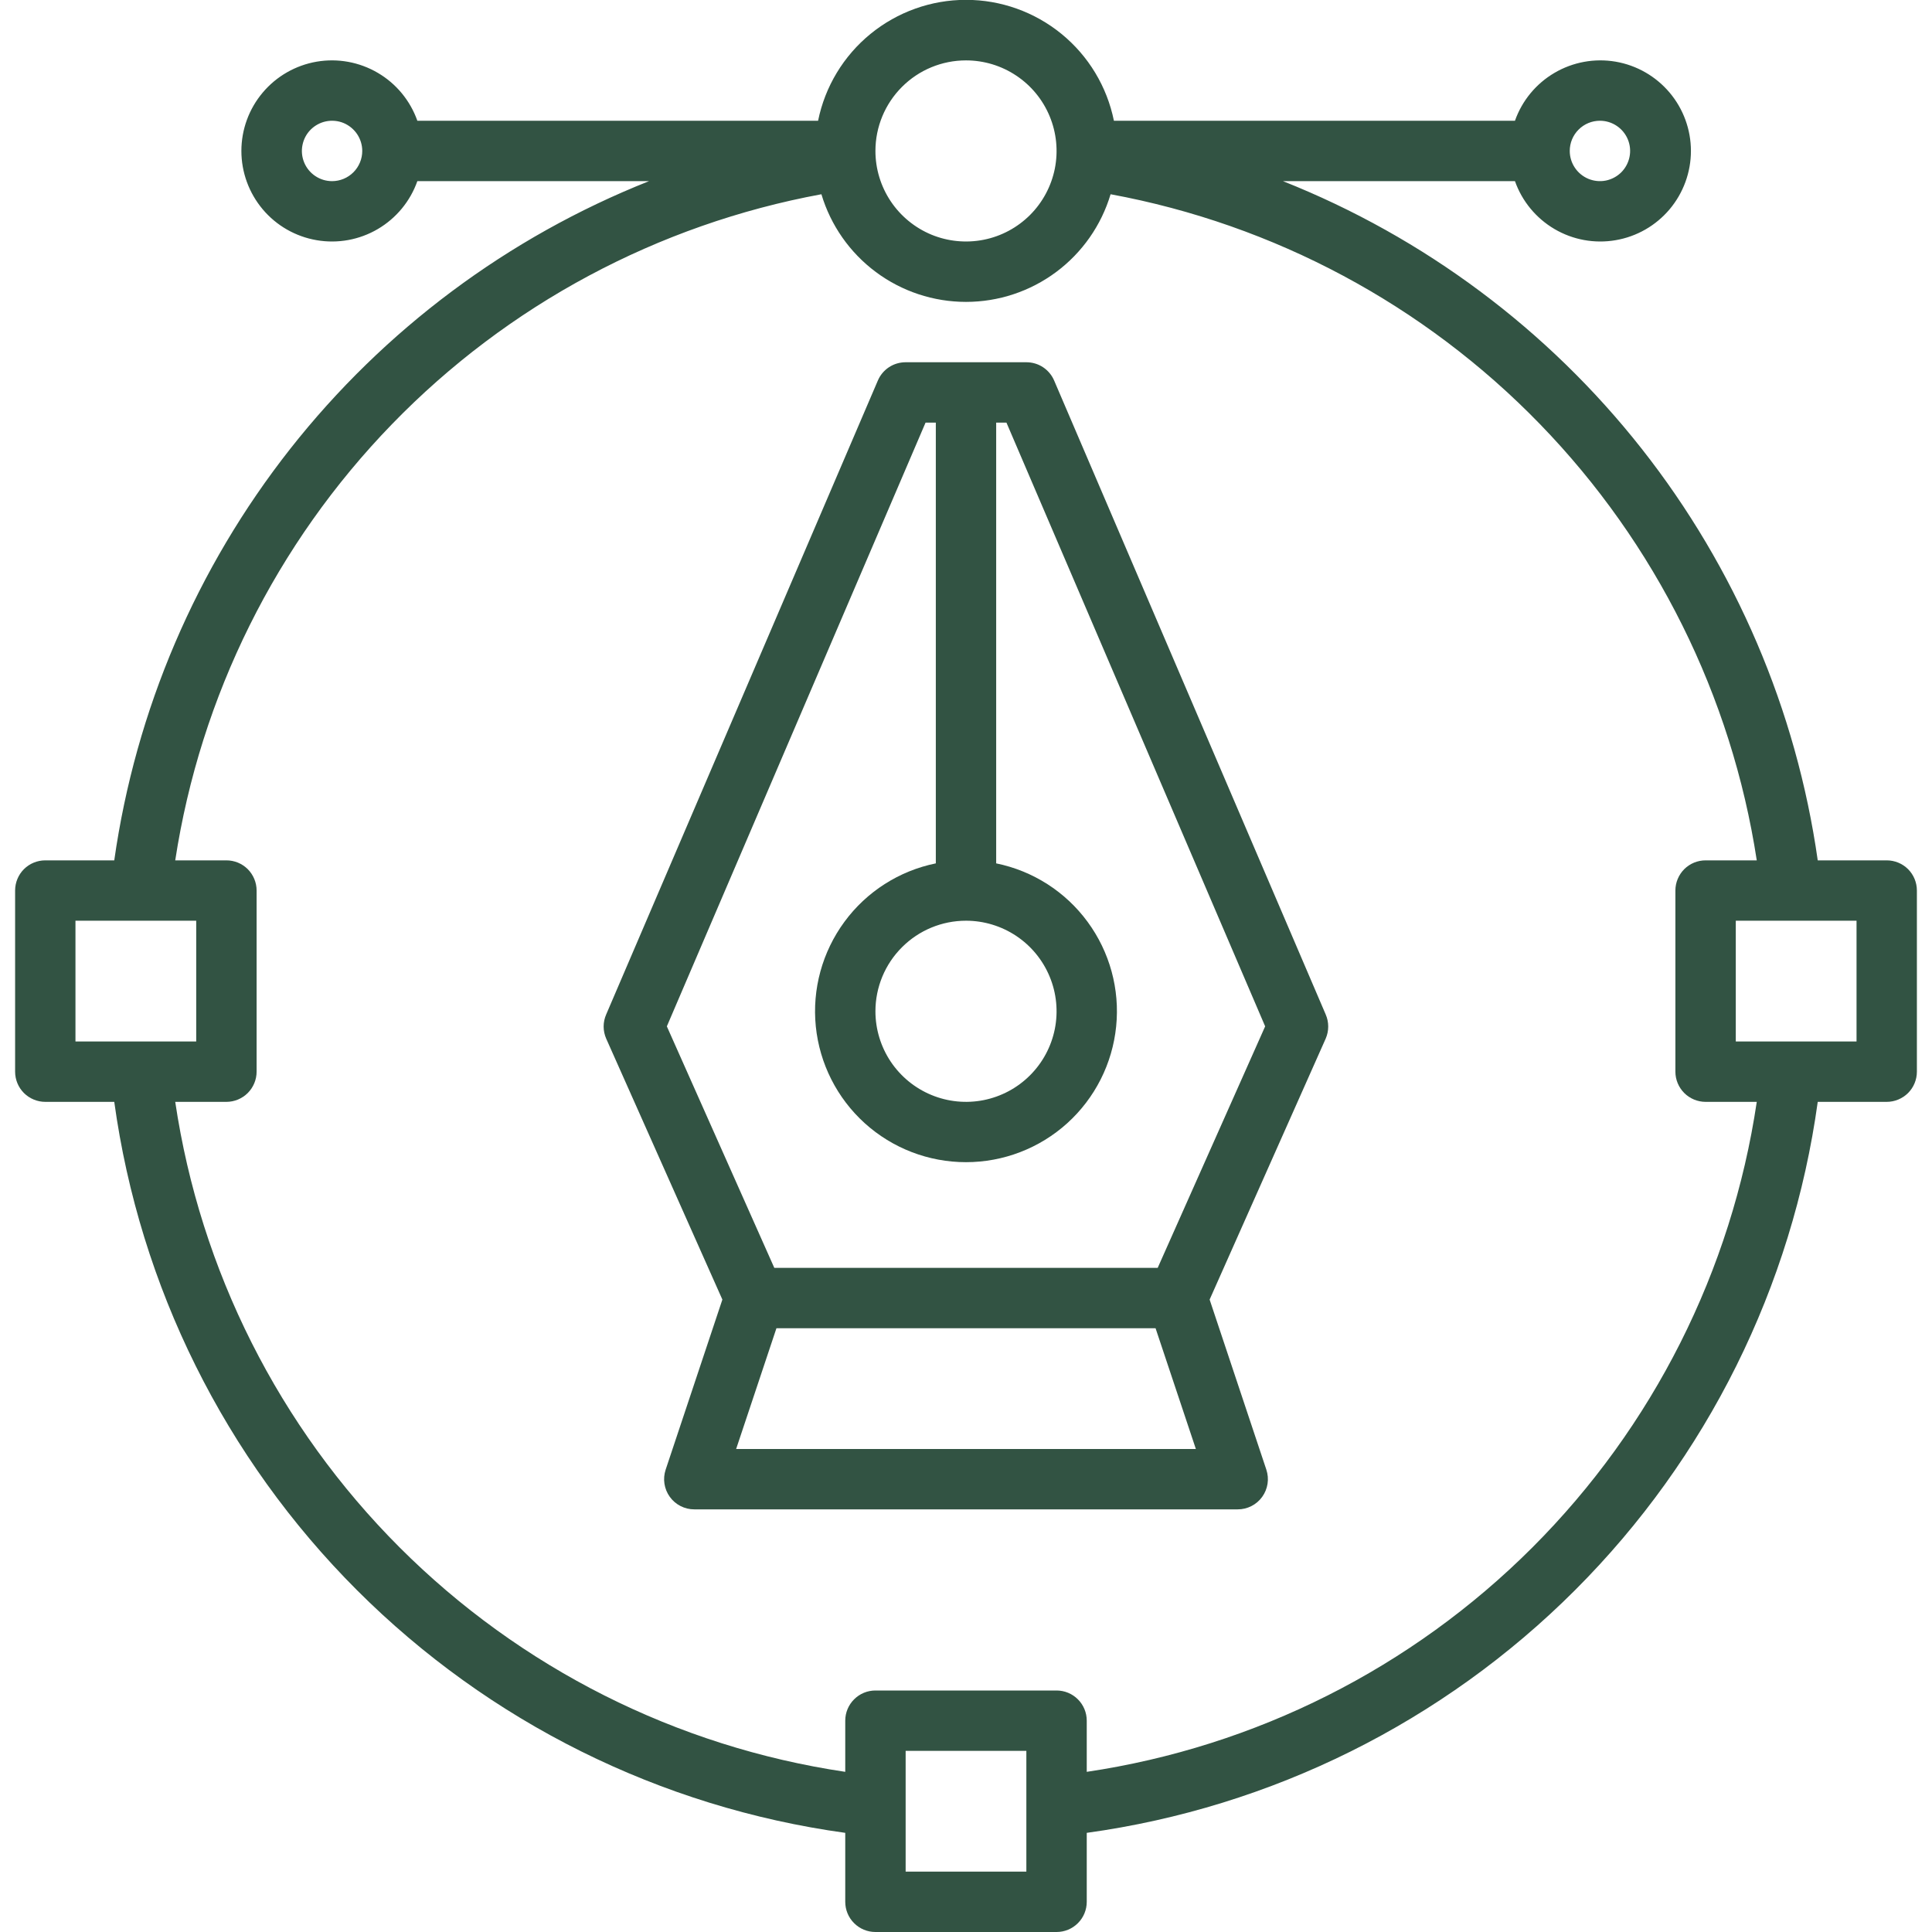 <svg width="50" height="50" viewBox="0 0 50 50" fill="none" xmlns="http://www.w3.org/2000/svg">
<g clip-path="url(#clip0_54_3866)">
<path d="M27.281 9.848C27.221 9.707 27.12 9.588 26.993 9.503C26.865 9.419 26.715 9.375 26.562 9.375H23.438C23.285 9.375 23.135 9.419 23.007 9.503C22.879 9.588 22.779 9.707 22.719 9.848L15.688 26.254C15.645 26.352 15.622 26.459 15.622 26.566C15.622 26.674 15.645 26.78 15.688 26.879L18.695 33.633L17.227 38.035C17.188 38.153 17.177 38.278 17.196 38.4C17.215 38.522 17.262 38.638 17.335 38.739C17.407 38.839 17.503 38.921 17.613 38.977C17.723 39.033 17.845 39.063 17.969 39.062H32.031C32.155 39.063 32.277 39.033 32.387 38.977C32.498 38.921 32.593 38.839 32.665 38.739C32.738 38.638 32.785 38.522 32.804 38.4C32.823 38.278 32.812 38.153 32.773 38.035L31.305 33.633L34.309 26.879C34.352 26.78 34.374 26.674 34.374 26.566C34.374 26.459 34.352 26.352 34.309 26.254L27.281 9.848ZM25 23.828C25.463 23.828 25.917 23.966 26.302 24.223C26.688 24.481 26.988 24.847 27.165 25.275C27.343 25.703 27.389 26.174 27.299 26.629C27.208 27.084 26.985 27.501 26.657 27.829C26.329 28.157 25.912 28.38 25.457 28.471C25.003 28.561 24.531 28.515 24.103 28.337C23.675 28.16 23.309 27.859 23.051 27.474C22.794 27.089 22.656 26.635 22.656 26.172C22.656 25.55 22.903 24.954 23.343 24.515C23.782 24.075 24.378 23.828 25 23.828ZM19.051 37.5L20.094 34.375H29.906L30.949 37.5H19.051ZM29.961 32.812H20.039L17.258 26.562L23.953 10.938H24.219V22.344C23.27 22.537 22.427 23.076 21.854 23.856C21.28 24.636 21.016 25.601 21.113 26.564C21.211 27.527 21.662 28.419 22.38 29.069C23.098 29.718 24.032 30.077 25 30.077C25.968 30.077 26.902 29.718 27.62 29.069C28.338 28.419 28.789 27.527 28.886 26.564C28.984 25.601 28.72 24.636 28.146 23.856C27.573 23.076 26.73 22.537 25.781 22.344V10.938H26.047L32.742 26.562L29.961 32.812Z" fill="#325343"/>
<path d="M48.828 22.266H47.043C46.49 18.376 44.918 14.702 42.488 11.615C40.057 8.528 36.854 6.138 33.203 4.688H39.207C39.391 5.209 39.754 5.648 40.231 5.928C40.708 6.208 41.268 6.31 41.813 6.216C42.358 6.123 42.852 5.84 43.209 5.417C43.565 4.994 43.761 4.459 43.761 3.906C43.761 3.353 43.565 2.818 43.209 2.396C42.852 1.973 42.358 1.69 41.813 1.596C41.268 1.503 40.708 1.605 40.231 1.885C39.754 2.164 39.391 2.604 39.207 3.125H28.828C28.649 2.242 28.17 1.448 27.472 0.878C26.774 0.308 25.901 -0.004 25 -0.004C24.099 -0.004 23.226 0.308 22.528 0.878C21.83 1.448 21.351 2.242 21.172 3.125H10.801C10.617 2.604 10.254 2.164 9.777 1.885C9.3 1.605 8.74 1.503 8.195 1.596C7.65 1.69 7.155 1.973 6.799 2.396C6.443 2.818 6.247 3.353 6.247 3.906C6.247 4.459 6.443 4.994 6.799 5.417C7.155 5.84 7.65 6.123 8.195 6.216C8.74 6.31 9.3 6.208 9.777 5.928C10.254 5.648 10.617 5.209 10.801 4.688H16.797C13.146 6.138 9.943 8.528 7.512 11.615C5.082 14.702 3.51 18.376 2.957 22.266H1.172C0.965 22.266 0.766 22.348 0.619 22.494C0.473 22.641 0.391 22.84 0.391 23.047V27.734C0.391 27.942 0.473 28.14 0.619 28.287C0.766 28.433 0.965 28.516 1.172 28.516H2.957C3.617 33.3 5.822 37.738 9.238 41.153C12.653 44.568 17.09 46.774 21.875 47.434V49.219C21.875 49.426 21.957 49.625 22.104 49.771C22.25 49.918 22.449 50 22.656 50H27.344C27.551 50 27.75 49.918 27.896 49.771C28.043 49.625 28.125 49.426 28.125 49.219V47.434C32.91 46.774 37.347 44.568 40.762 41.153C44.178 37.738 46.383 33.3 47.043 28.516H48.828C49.035 28.516 49.234 28.433 49.381 28.287C49.527 28.14 49.609 27.942 49.609 27.734V23.047C49.609 22.84 49.527 22.641 49.381 22.494C49.234 22.348 49.035 22.266 48.828 22.266ZM41.406 3.125C41.561 3.125 41.712 3.171 41.84 3.257C41.969 3.343 42.069 3.465 42.128 3.607C42.187 3.75 42.203 3.907 42.172 4.059C42.142 4.21 42.068 4.349 41.959 4.459C41.849 4.568 41.71 4.642 41.559 4.673C41.407 4.703 41.25 4.687 41.107 4.628C40.965 4.569 40.843 4.469 40.757 4.34C40.671 4.212 40.625 4.061 40.625 3.906C40.625 3.699 40.707 3.5 40.854 3.354C41 3.207 41.199 3.125 41.406 3.125ZM25 1.563C25.464 1.563 25.917 1.7 26.302 1.958C26.688 2.215 26.988 2.581 27.165 3.009C27.343 3.438 27.389 3.909 27.299 4.364C27.208 4.818 26.985 5.236 26.657 5.564C26.329 5.891 25.912 6.115 25.457 6.205C25.003 6.295 24.531 6.249 24.103 6.072C23.675 5.894 23.309 5.594 23.051 5.208C22.794 4.823 22.656 4.37 22.656 3.906C22.656 3.285 22.903 2.689 23.343 2.249C23.782 1.809 24.378 1.563 25 1.563ZM8.594 4.688C8.439 4.688 8.288 4.642 8.16 4.556C8.031 4.47 7.931 4.348 7.872 4.205C7.813 4.062 7.797 3.905 7.828 3.754C7.858 3.602 7.932 3.463 8.041 3.354C8.151 3.245 8.29 3.17 8.441 3.14C8.593 3.11 8.75 3.125 8.893 3.184C9.035 3.244 9.157 3.344 9.243 3.472C9.329 3.601 9.375 3.752 9.375 3.906C9.375 4.113 9.293 4.312 9.146 4.459C9 4.605 8.801 4.688 8.594 4.688ZM1.953 23.828H5.078V26.953H1.953V23.828ZM26.562 48.438H23.438V45.312H26.562V48.438ZM28.125 45.855V44.531C28.125 44.324 28.043 44.125 27.896 43.979C27.75 43.832 27.551 43.75 27.344 43.75H22.656C22.449 43.75 22.25 43.832 22.104 43.979C21.957 44.125 21.875 44.324 21.875 44.531V45.855C17.508 45.206 13.465 43.17 10.343 40.048C7.221 36.926 5.185 32.883 4.535 28.516H5.859C6.067 28.516 6.265 28.433 6.412 28.287C6.558 28.14 6.641 27.942 6.641 27.734V23.047C6.641 22.84 6.558 22.641 6.412 22.494C6.265 22.348 6.067 22.266 5.859 22.266H4.535C5.187 18.012 7.148 14.066 10.145 10.977C13.141 7.888 17.026 5.808 21.258 5.027C21.499 5.833 21.993 6.538 22.667 7.04C23.341 7.542 24.16 7.813 25 7.813C25.84 7.813 26.659 7.542 27.333 7.04C28.007 6.538 28.501 5.833 28.742 5.027C32.974 5.808 36.859 7.888 39.855 10.977C42.852 14.066 44.813 18.012 45.465 22.266H44.141C43.933 22.266 43.735 22.348 43.588 22.494C43.442 22.641 43.359 22.84 43.359 23.047V27.734C43.359 27.942 43.442 28.14 43.588 28.287C43.735 28.433 43.933 28.516 44.141 28.516H45.465C44.816 32.883 42.78 36.926 39.658 40.048C36.536 43.171 32.492 45.206 28.125 45.855ZM48.047 26.953H44.922V23.828H48.047V26.953Z" fill="#325343"/>
</g>
<defs>
<clipPath id="clip0_54_3866">
<rect width="50" height="50" fill="white"/>
</clipPath>
</defs>
</svg>
